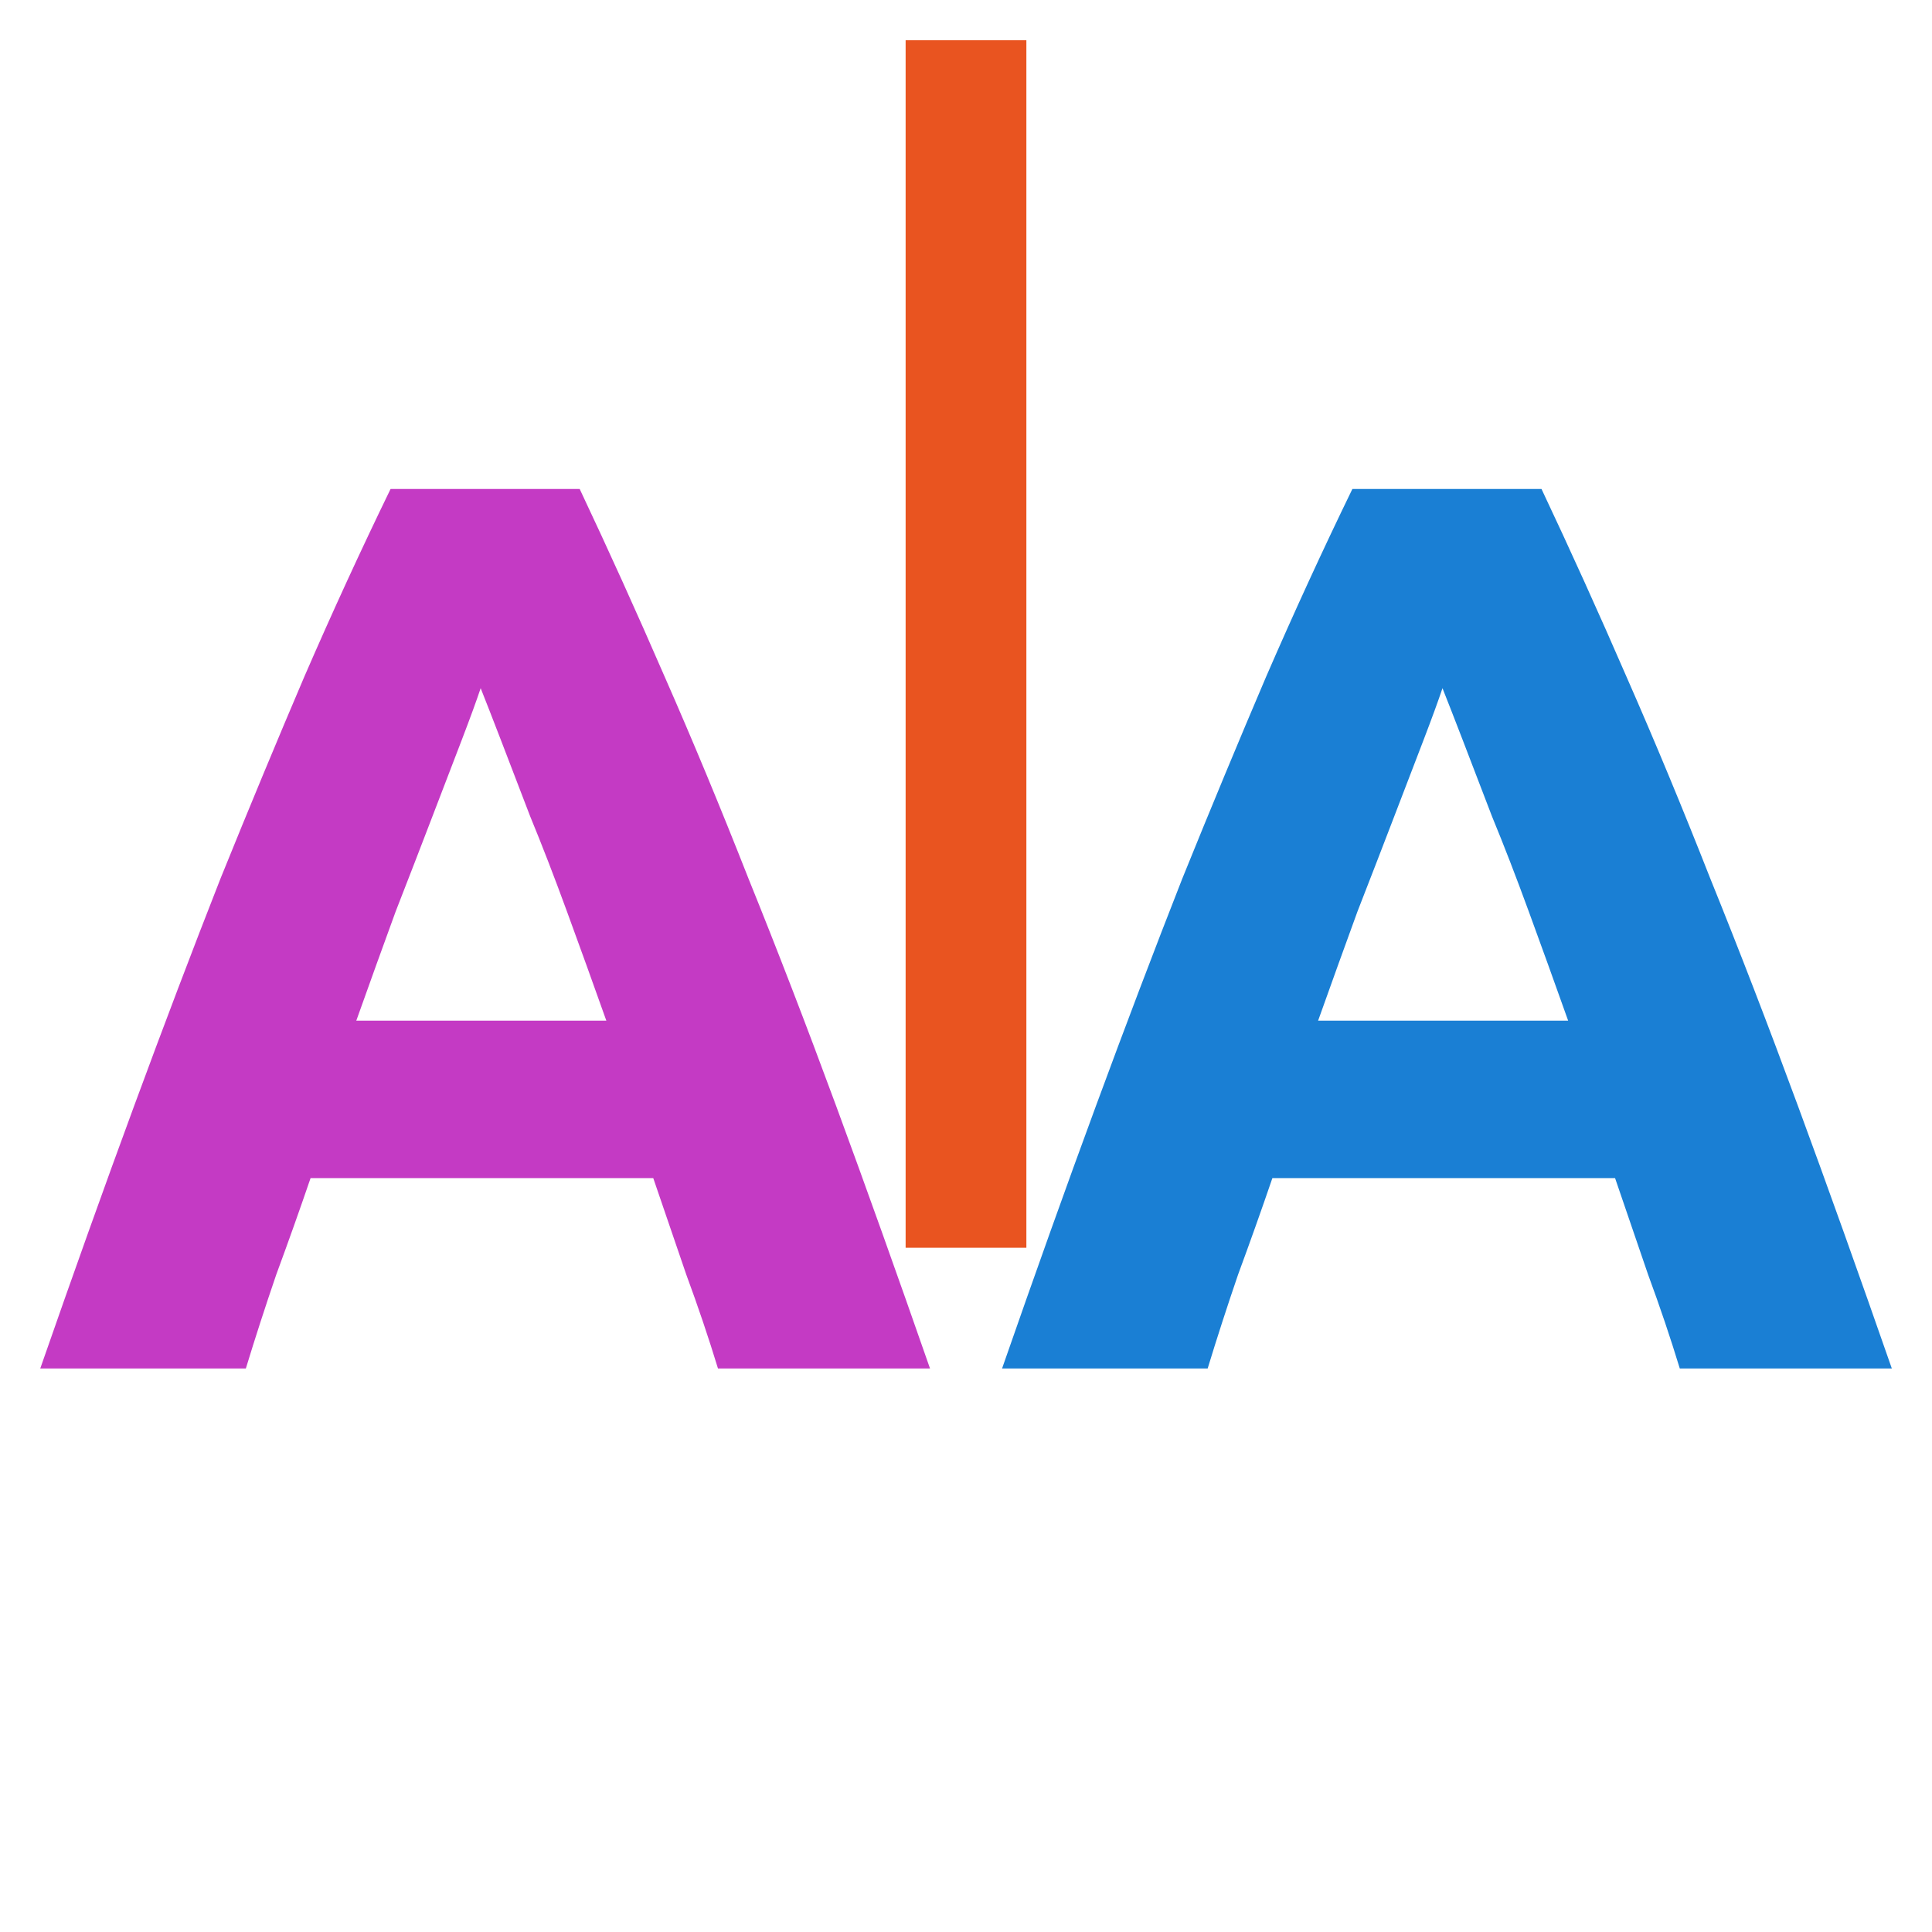 <svg viewBox="0 0 24 24" xmlns="http://www.w3.org/2000/svg"><g stroke-width=".739"><path d="m8.919 17q-.173-.568-.394-1.167-.205-.599-.41-1.198h-4.257q-.205.599-.426 1.198-.205.599-.378 1.167h-2.554q.615-1.766 1.167-3.264.552-1.498 1.072-2.822.536-1.324 1.041-2.507.52-1.198 1.072-2.333h2.349q.536 1.135 1.056 2.333.52 1.182 1.041 2.507.536 1.324 1.088 2.822.552 1.498 1.167 3.264zm-2.948-8.451q-.079.236-.236.646-.158.41-.363.946-.205.536-.457 1.182-.236.646-.489 1.356h3.106q-.252-.709-.489-1.356-.236-.646-.457-1.182-.205-.536-.363-.946-.158-.41-.252-.646z" fill="#c43ac4"/><path d="m20.867 17q-.173-.568-.394-1.167-.205-.599-.41-1.198h-4.257q-.205.599-.426 1.198-.205.599-.378 1.167h-2.554q.615-1.766 1.167-3.264.552-1.498 1.072-2.822.536-1.324 1.041-2.507.52-1.198 1.072-2.333h2.349q.536 1.135 1.056 2.333.52 1.182 1.041 2.507.536 1.324 1.088 2.822.552 1.498 1.167 3.264zm-2.948-8.451q-.079.236-.236.646-.158.41-.363.946-.205.536-.457 1.182-.236.646-.489 1.356h3.106q-.252-.709-.489-1.356-.236-.646-.457-1.182-.205-.536-.363-.946-.158-.41-.252-.646z" fill="#1a7fd4"/></g><path d="m-10.604 26.296h1.5v-15h-1.5z" fill="#e95420" stroke-width="1.186" transform="matrix(-1 0 0 1 2.146 -10.796)"/></svg>